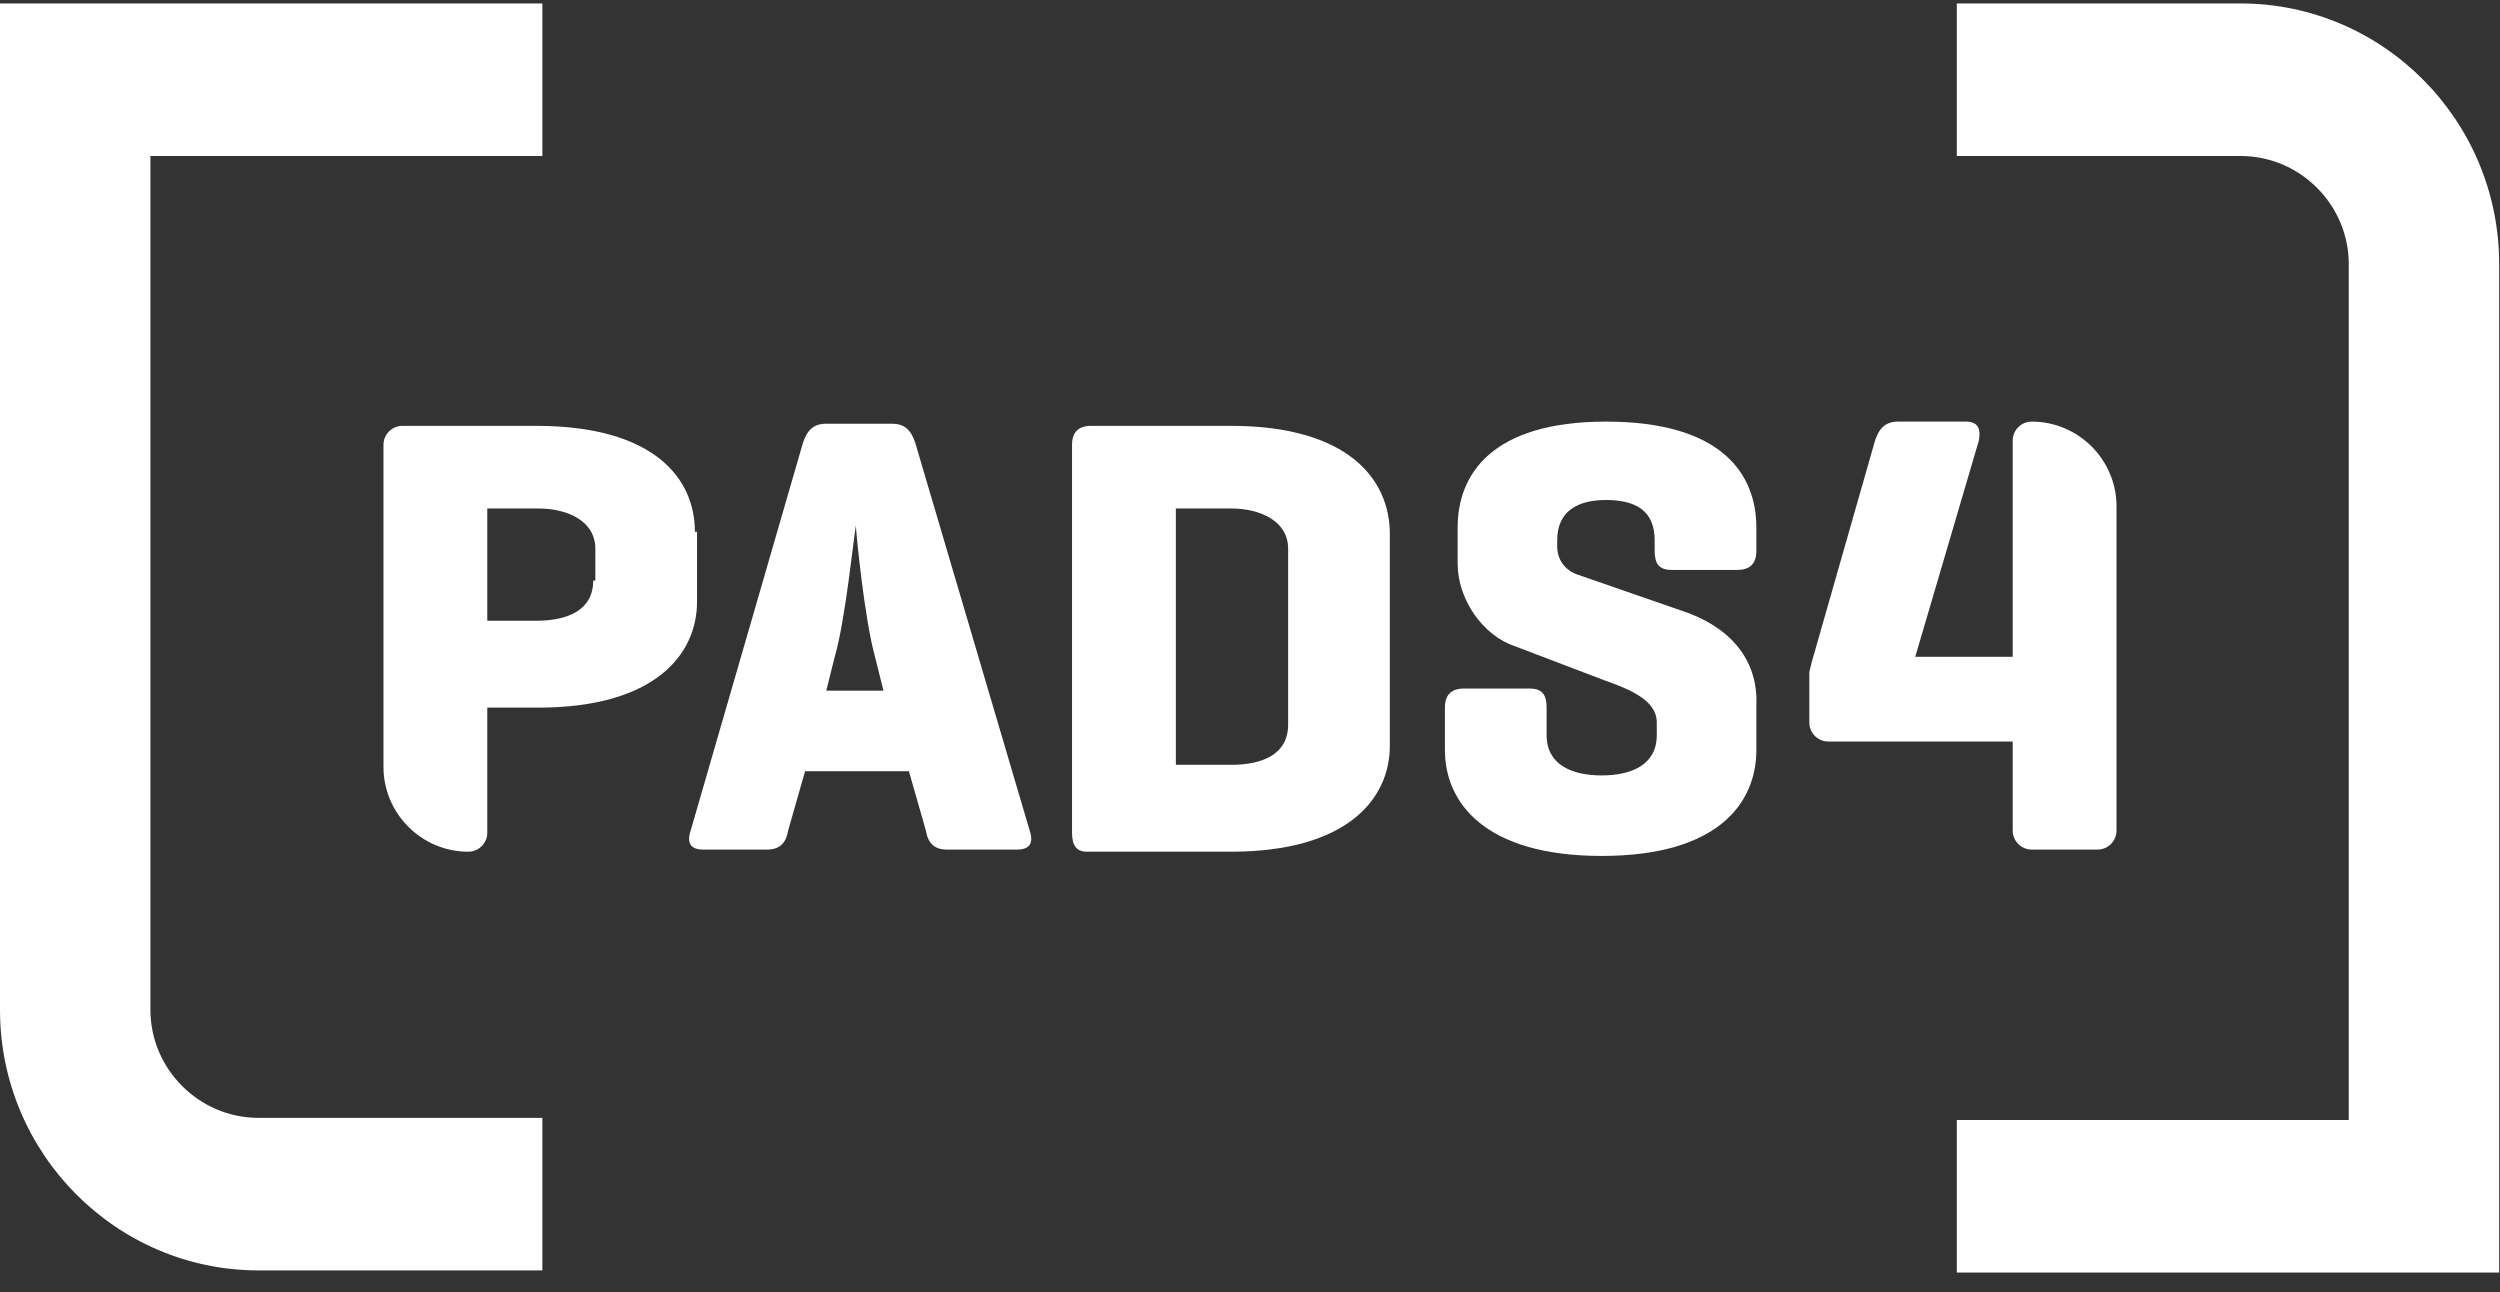 <?xml version="1.0" encoding="UTF-8"?>
<svg width="118px" height="61px" viewBox="0 0 118 61" version="1.1" xmlns="http://www.w3.org/2000/svg" xmlns:xlink="http://www.w3.org/1999/xlink">
    <rect x="0" y="0" width="118" height="61" fill="#333333" stroke="none"/>
    <!-- Generator: Sketch 53.2 (72643) - https://sketchapp.com -->
    <title>pads4-logo-diap</title>
    <desc>Created with Sketch.</desc>
    <g id="Symbols" stroke="none" stroke-width="1" fill="none" fill-rule="evenodd">
        <g id="navigation-/-main-/-diap" transform="translate(-100, -53)" fill="#FFFFFF">
            <g id="pads4-logo-diap" transform="translate(100, 53)">
                <g id="Group-3" transform="translate(92.261, 0.163)">
                    <path d="M13.5,0 L0.1,0 L0.1,7.2 L13.5,7.2 C16.3,7.2 18.6,9.5 18.6,12.3 L18.6,52.7 L0.1,52.7 L0.1,59.9 L25.7,59.9 L25.7,12.3 C25.7,5.5 20.2,0 13.5,0" id="Fill-1"></path>
                </g>
                <g id="Group-6" transform="translate(0, 0.163)">
                    <path d="M25.6,0 L0,0 L0,47.5 C0,54.3 5.5,59.8 12.2,59.8 L25.6,59.8 L25.6,52.6 L12.2,52.6 C9.4,52.6 7.1,50.3 7.1,47.5 L7.1,7.2 L25.6,7.2 L25.6,0 Z" id="Fill-4"></path>
                </g>
                <path d="M28,27.4 C28,28.8 26.8,29.3 25.3,29.3 L23,29.3 L23,24 L25.4,24 C26.8,24 28.1,24.6 28.1,25.9 L28.1,27.4 L28,27.4 Z M32.8,25.1 C32.8,22.6 30.9,20.1 25.3,20.1 L19,20.1 C18.5,20.1 18.1,20.5 18.1,21 L18.1,36.2 C18.1,38.4 19.9,40.2 22.1,40.2 C22.6,40.2 23,39.8 23,39.3 L23,33.4 L25.4,33.4 C30.9,33.4 32.9,30.9 32.9,28.4 L32.9,25.1 L32.8,25.1 Z" id="Fill-7"></path>
                <path d="M39,32.6 L39.4,31 C39.9,29.3 40.3,25.3 40.4,24.8 C40.4,25.1 40.8,29.2 41.3,31 L41.7,32.6 L39,32.6 Z M43.2,20.9 C43,20.3 42.7,20 42.1,20 L39,20 C38.4,20 38.1,20.3 37.9,20.9 L32.6,39.2 C32.4,39.8 32.6,40.1 33.2,40.1 L36.2,40.1 C36.8,40.1 37.1,39.8 37.2,39.2 L38,36.4 L42.9,36.4 L43.7,39.2 C43.8,39.8 44.1,40.1 44.7,40.1 L48,40.1 C48.6,40.1 48.8,39.8 48.6,39.2 L43.2,20.9 Z" id="Fill-9"></path>
                <path d="M60.8,34.2 C60.8,35.6 59.6,36.1 58.1,36.1 L55.5,36.1 L55.5,24 L58.1,24 C59.5,24 60.8,24.6 60.8,25.9 L60.8,34.2 Z M58.1,20.1 L51.5,20.1 C50.9,20.1 50.6,20.4 50.6,21 L50.6,39.3 C50.6,39.9 50.8,40.2 51.3,40.2 L58.1,40.2 C63.6,40.2 65.6,37.7 65.6,35.2 L65.6,25.2 C65.6,22.6 63.6,20.1 58.1,20.1 L58.1,20.1 Z" id="Fill-11"></path>
                <path d="M79.3,28.8 L74.4,27.1 C74.1,27 73.5,26.6 73.5,25.8 L73.5,25.5 C73.5,24.1 74.5,23.6 75.8,23.6 C77.2,23.6 78.1,24.1 78.1,25.5 L78.1,26 C78.1,26.6 78.3,26.9 78.9,26.9 L82,26.9 C82.6,26.9 82.9,26.6 82.9,26 L82.9,24.9 C82.9,22.4 81.3,19.9 75.8,19.9 C70.4,19.9 68.8,22.4 68.8,24.9 L68.8,26.6 C68.8,28.3 70,30 71.5,30.5 L75.7,32.1 C76.8,32.5 78.2,33 78.2,34.1 L78.2,34.7 C78.2,36.1 77,36.6 75.6,36.6 C74.2,36.6 73,36.1 73,34.7 L73,33.4 C73,32.8 72.8,32.5 72.2,32.5 L69.1,32.5 C68.5,32.5 68.2,32.8 68.2,33.4 L68.2,35.4 C68.2,37.9 70.1,40.4 75.6,40.4 C81.1,40.4 82.9,37.9 82.9,35.4 L82.9,33.3 C83,31 81.5,29.5 79.3,28.8" id="Fill-13"></path>
                <path d="M95.9,19.9 L95.9,19.9 C95.4,19.9 95,20.3 95,20.8 L95,31 L90.4,31 L93.4,20.8 C93.5,20.3 93.4,19.9 92.8,19.9 L89.6,19.9 C89,19.9 88.7,20.2 88.5,20.8 L85.5,31.3 C85.5,31.4 85.4,31.6 85.4,31.8 L85.4,34.1 C85.4,34.6 85.8,35 86.3,35 L95,35 L95,36 C95,37 95,37.7 95,38.3 L95,39.2 C95,39.7 95.4,40.1 95.9,40.1 L97.2,40.1 L97.2,40.1 C97.7,40.1 98.3,40.1 99,40.1 C99.5,40.1 99.9,39.7 99.9,39.2 L99.9,36 L99.9,35 L99.9,23.9 C99.9,21.7 98.1,19.9 95.9,19.9" id="Fill-15"></path>
            </g>
        </g>
    </g>
</svg>
